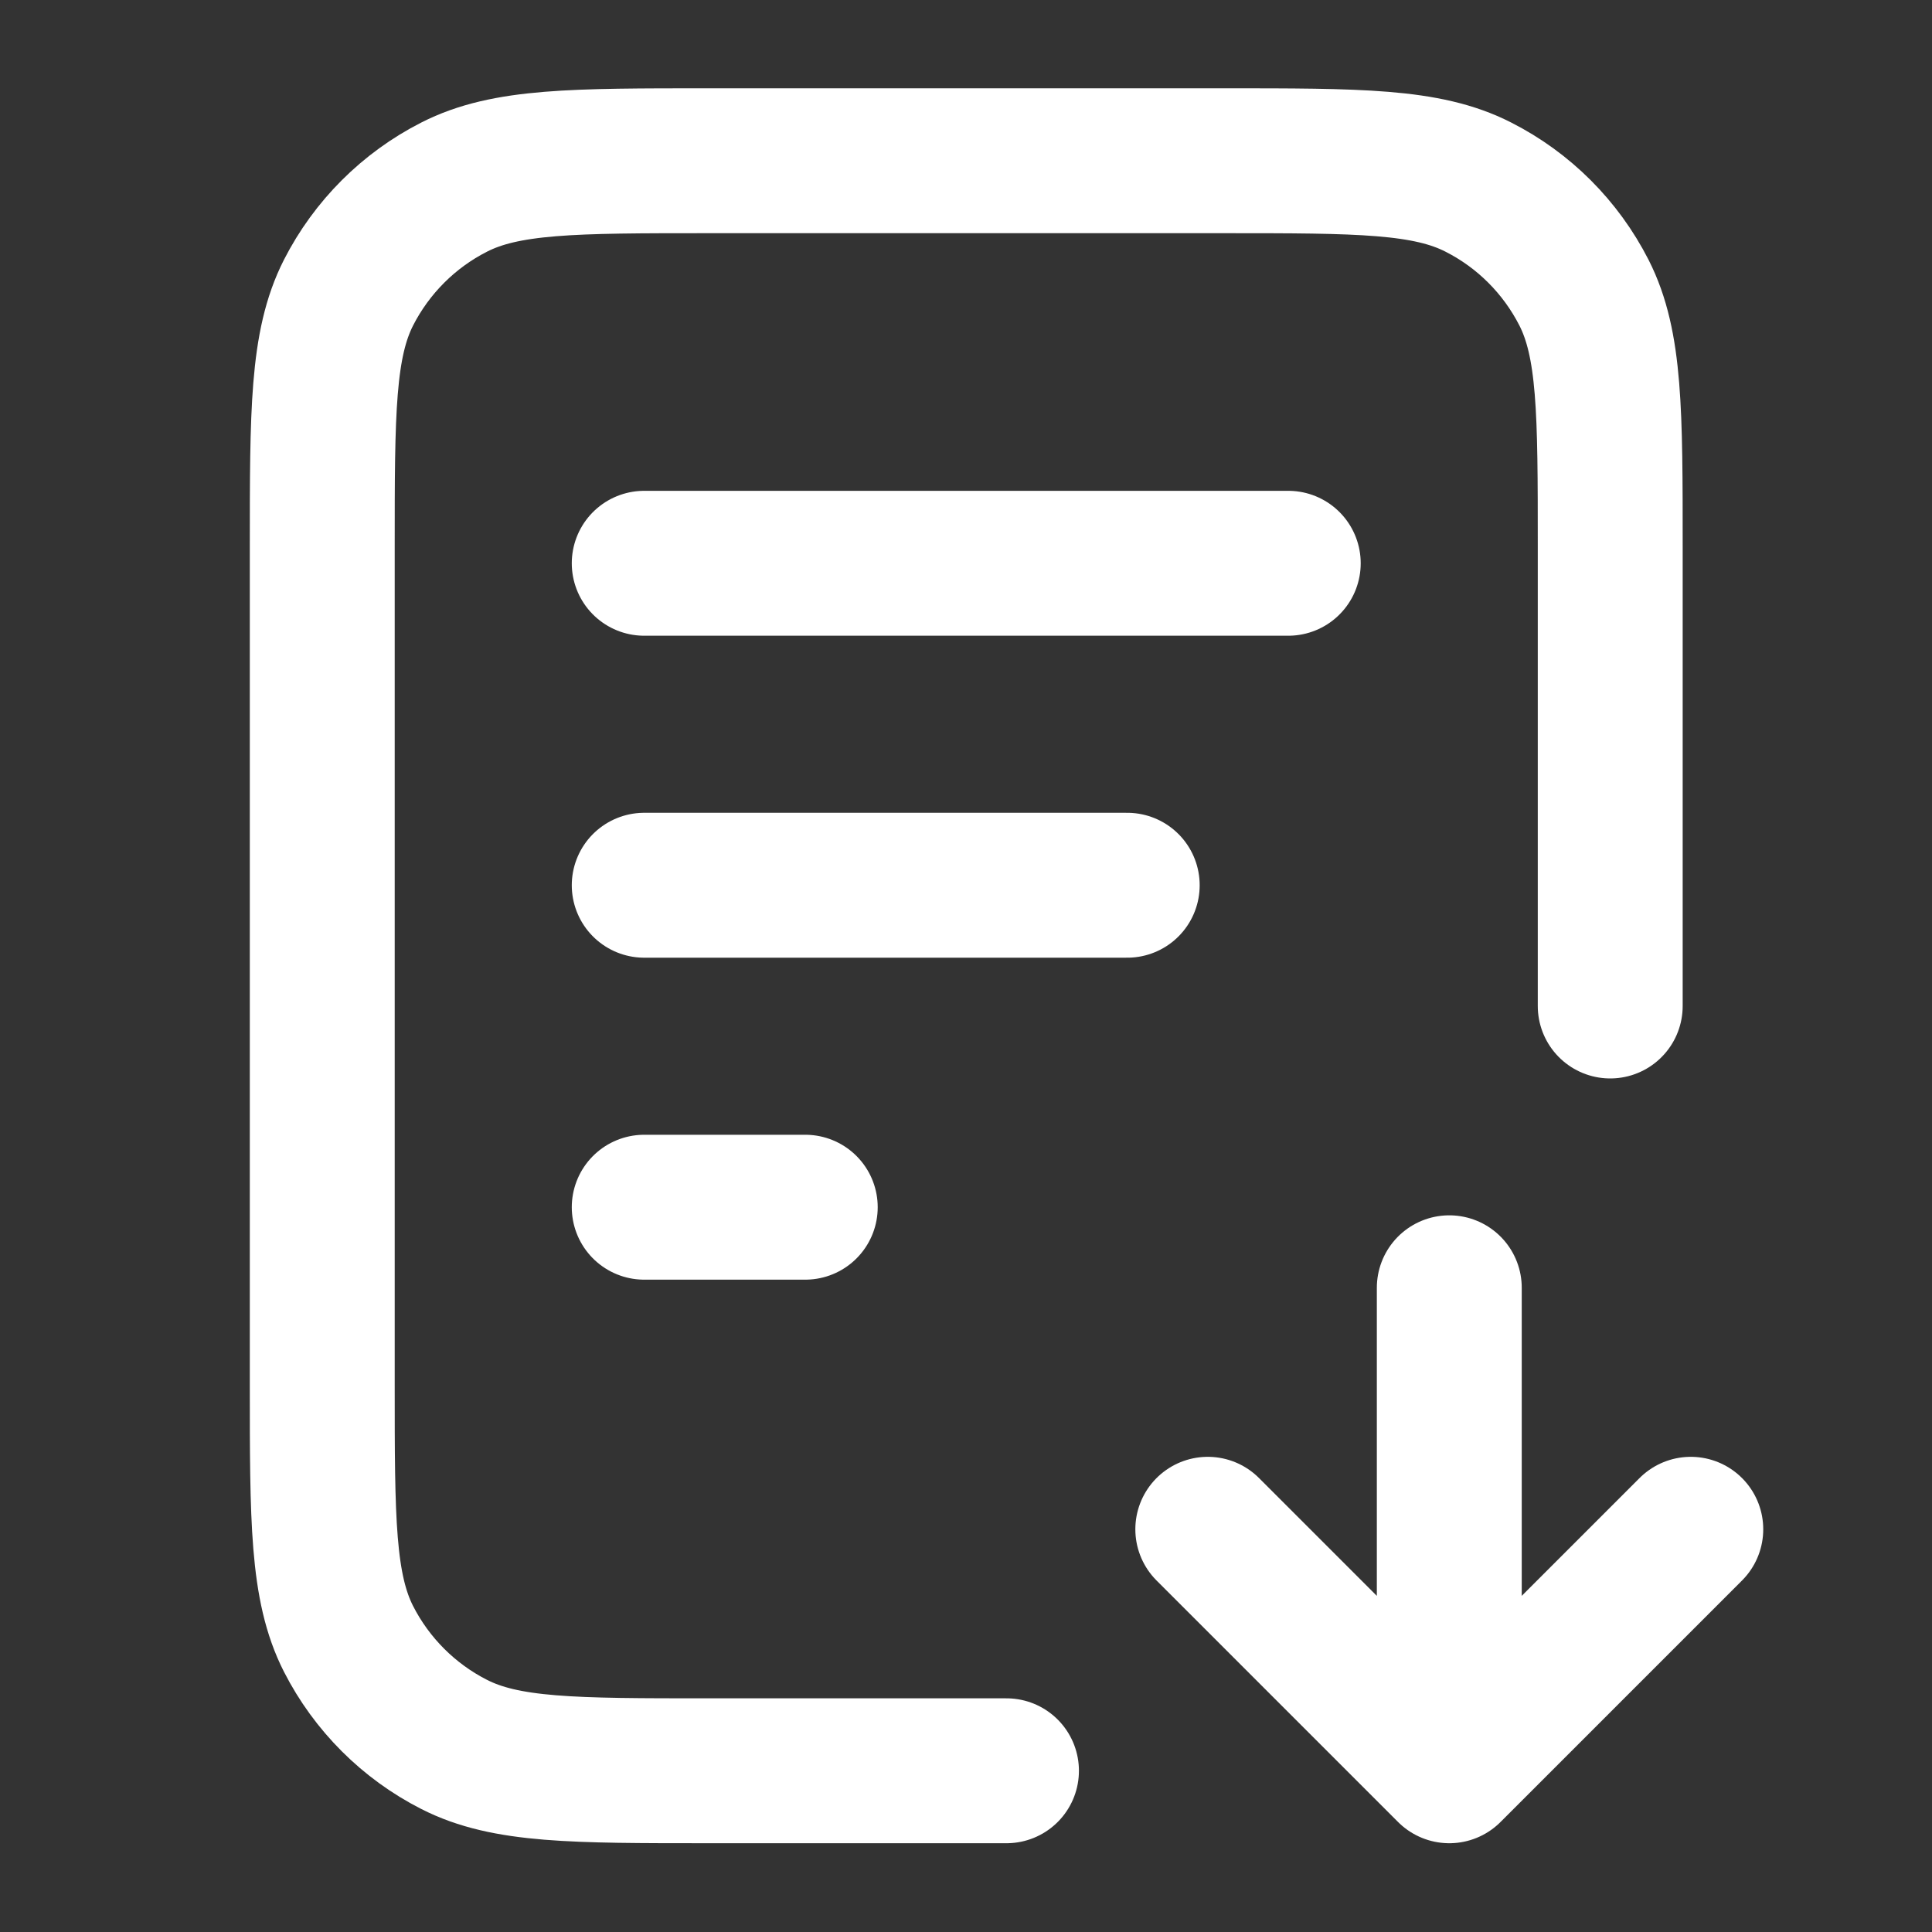 <svg width="20" height="20" viewBox="0 0 20 20" fill="none" xmlns="http://www.w3.org/2000/svg">
<rect x="0" y="0" width="20" height="20" fill="#333333" stroke="none"/>
<g id="Document">
<path id="Icon" d="M16.669 10.414V5.664C16.669 4.264 16.669 3.564 16.397 3.029C16.157 2.559 15.775 2.176 15.304 1.937C14.77 1.664 14.069 1.664 12.669 1.664H7.336C5.936 1.664 5.236 1.664 4.701 1.937C4.231 2.176 3.848 2.559 3.608 3.029C3.336 3.564 3.336 4.264 3.336 5.664V14.331C3.336 15.731 3.336 16.431 3.608 16.966C3.848 17.436 4.231 17.819 4.701 18.058C5.236 18.331 5.936 18.331 7.336 18.331H10.419M11.669 9.164H6.669M8.336 12.497H6.669M13.336 5.831H6.669M12.503 15.831L15.003 18.331M15.003 18.331L17.503 15.831M15.003 18.331V13.331" stroke="white" stroke-width="1.5" stroke-linecap="round" stroke-linejoin="round"/>
</g>
</svg>
